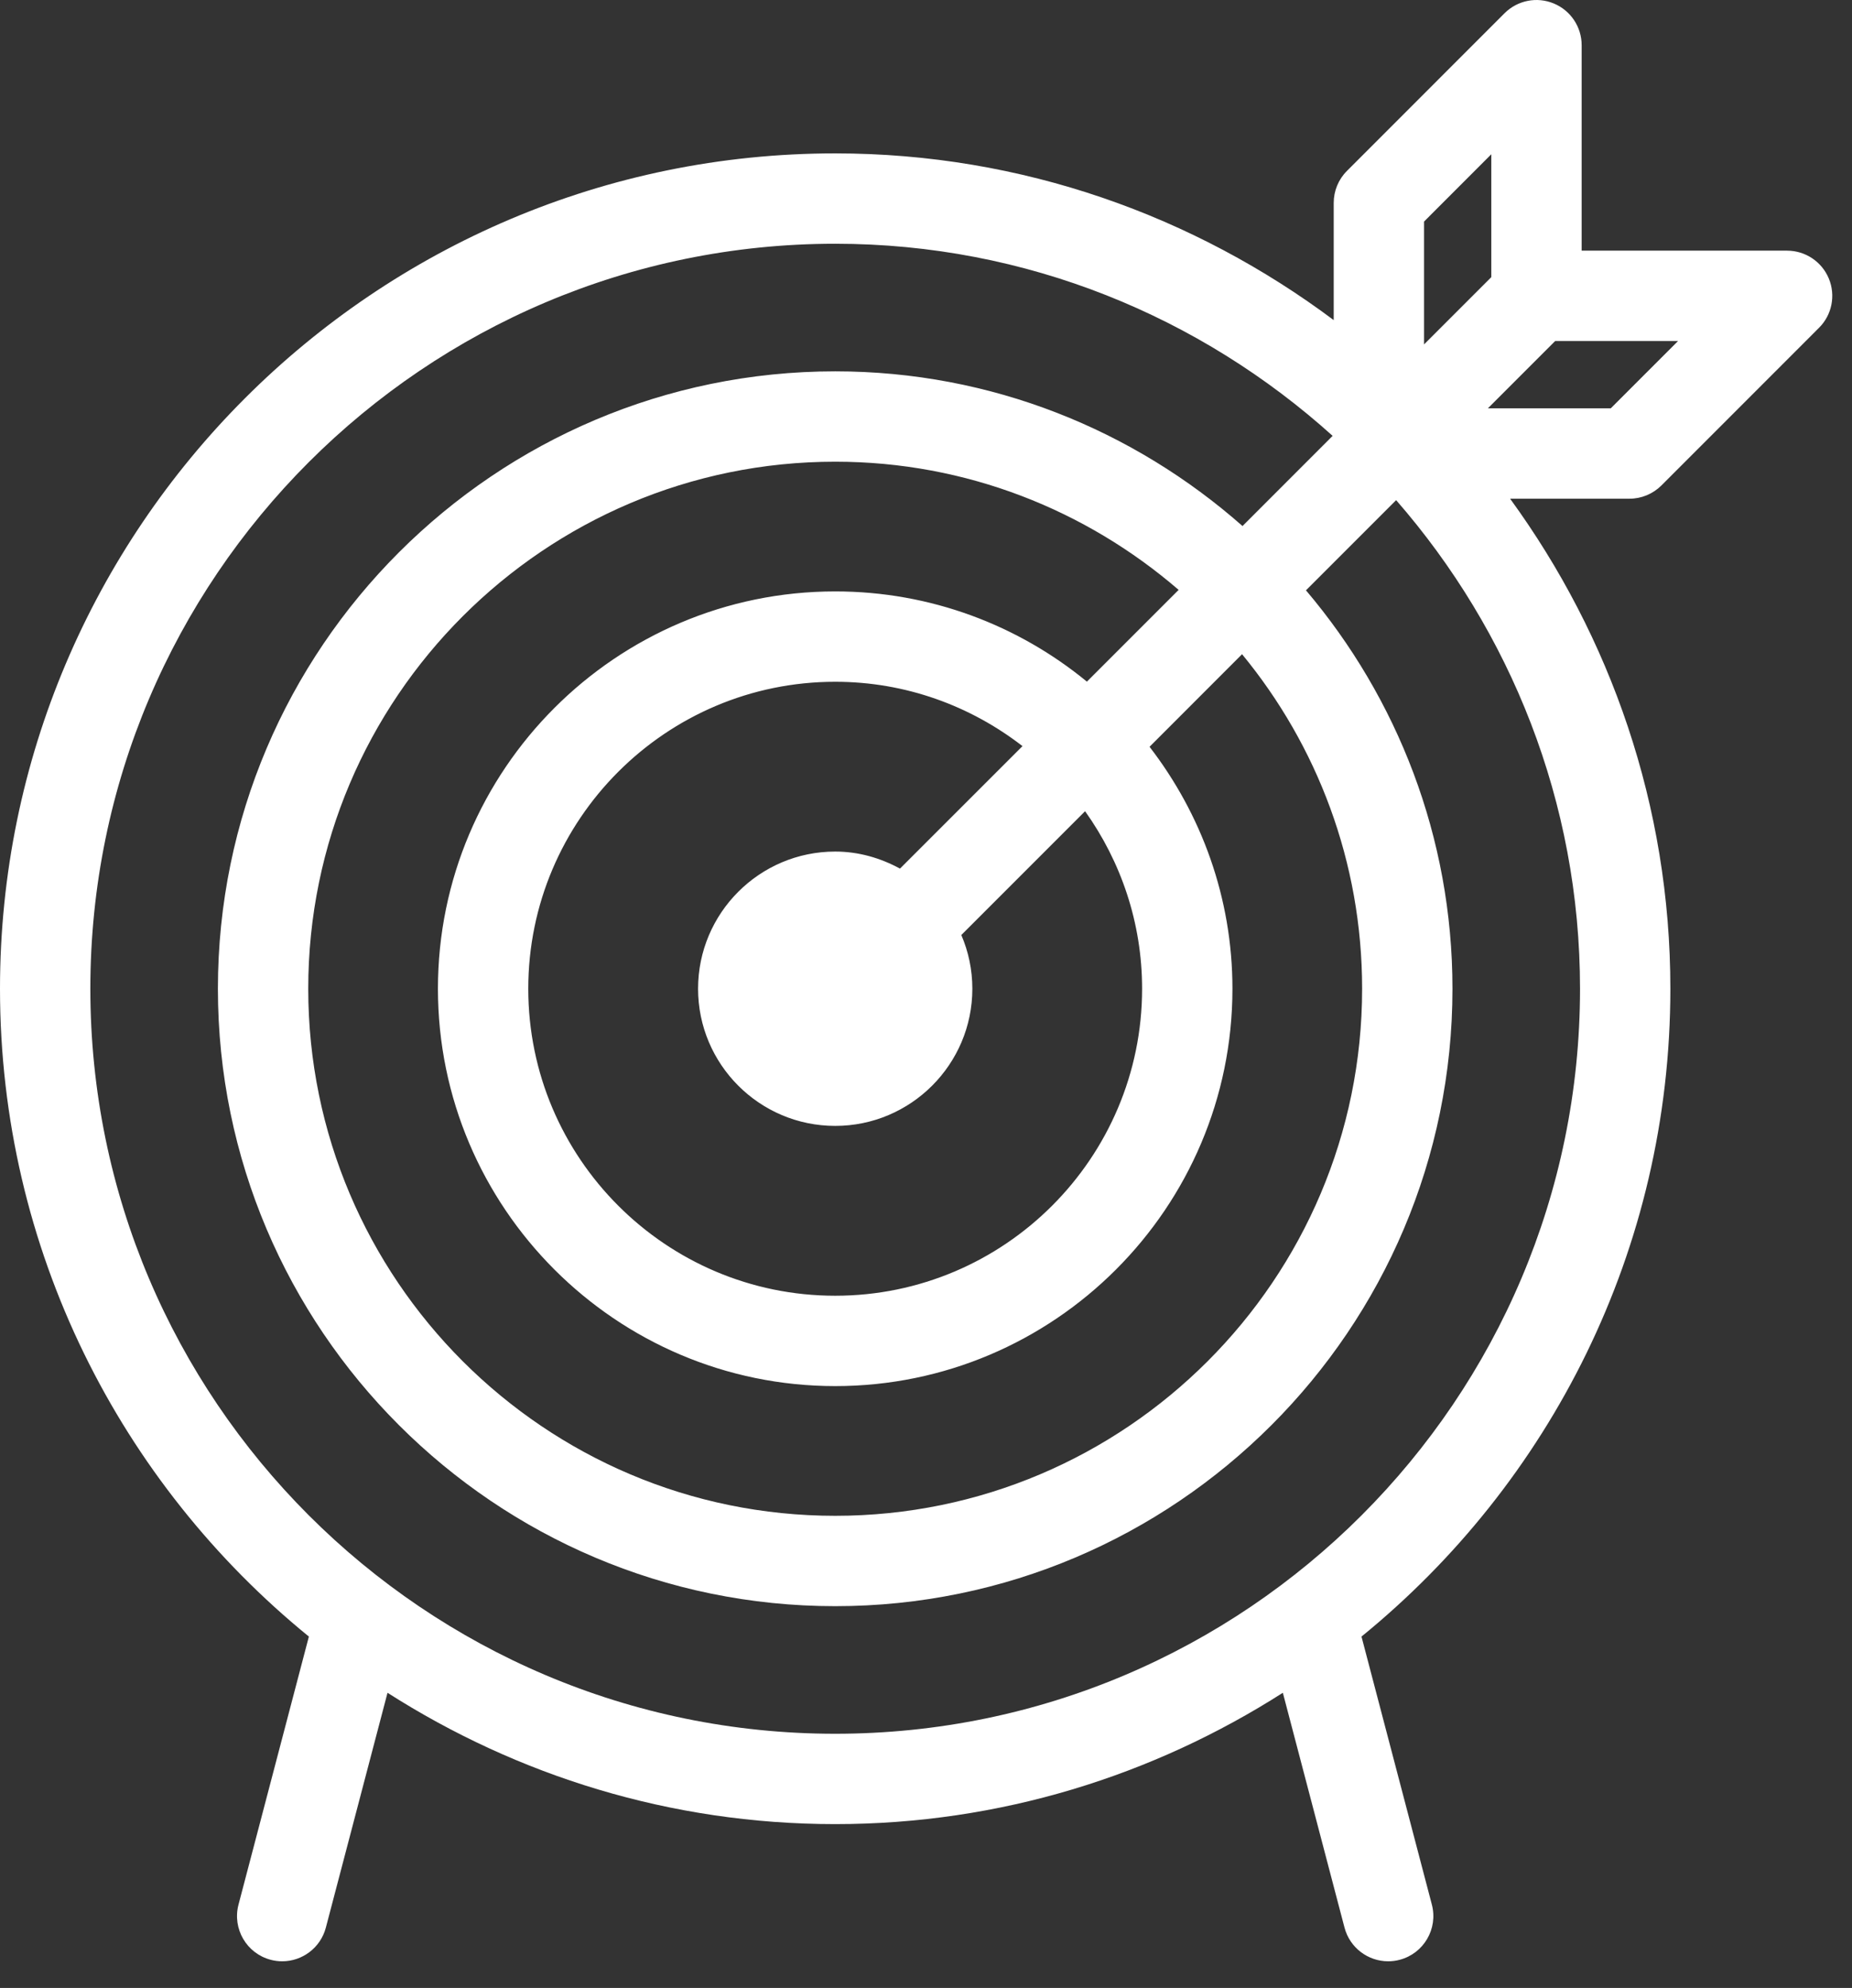 <?xml version="1.0" encoding="UTF-8" standalone="no"?>
<svg width="41px" height="44px" viewBox="0 0 41 44" version="1.1" xmlns="http://www.w3.org/2000/svg" xmlns:xlink="http://www.w3.org/1999/xlink" xmlns:sketch="http://www.bohemiancoding.com/sketch/ns">
    <rect x="0" y="0" width="41" height="44" fill="#333333" stroke="none"/>
    <!-- Generator: Sketch 3.3.2 (12043) - http://www.bohemiancoding.com/sketch -->
    <title>Impact icon</title>
    <desc>Created with Sketch.</desc>
    <defs></defs>
    <g id="Account-Management" stroke="none" stroke-width="1" fill="none" fill-rule="evenodd" sketch:type="MSPage">
        <g id="Home" sketch:type="MSArtboardGroup" transform="translate(-743, -497)" fill="#FFFFFF">
            <g id="Expanded-Nav" sketch:type="MSLayerGroup" transform="translate(0, 1)">
                <g id="Nav" transform="translate(408, 80)" sketch:type="MSShapeGroup">
                    <g id="Impact" transform="translate(0, 398)">
                        <path d="M371.781,28.745 L375.27,25.255 C375.557,24.97 375.642,24.539 375.487,24.165 C375.332,23.792 374.968,23.548 374.563,23.548 L370.015,23.548 L370.015,19 C370.015,18.596 369.771,18.231 369.398,18.077 C369.024,17.921 368.595,18.007 368.308,18.293 L364.819,21.783 C364.631,21.97 364.526,22.225 364.526,22.49 L364.526,25.085 C361.441,22.779 357.629,21.395 353.49,21.395 C343.294,21.395 335,29.689 335,39.884 C335,45.665 337.67,50.83 341.838,54.223 L340.28,60.156 C340.14,60.69 340.459,61.237 340.993,61.377 C341.078,61.4 341.164,61.41 341.248,61.41 C341.691,61.41 342.096,61.113 342.214,60.664 L343.579,55.467 C346.447,57.298 349.842,58.374 353.49,58.374 C357.137,58.374 360.532,57.298 363.4,55.467 L364.765,60.664 C364.883,61.113 365.288,61.41 365.731,61.41 C365.815,61.41 365.901,61.4 365.986,61.377 C366.52,61.237 366.839,60.69 366.699,60.156 L365.141,54.223 C369.309,50.83 371.979,45.665 371.979,39.884 C371.979,35.83 370.652,32.088 368.431,29.038 L371.074,29.038 C371.339,29.038 371.593,28.932 371.781,28.745 L371.781,28.745 Z M368.015,21.414 L368.015,24.134 L366.526,25.623 L366.526,22.904 L368.015,21.414 L368.015,21.414 Z M353.49,56.374 C344.397,56.374 337,48.976 337,39.884 C337,30.792 344.397,23.395 353.49,23.395 C357.725,23.395 361.579,25.013 364.502,27.647 L362.507,29.643 C360.098,27.519 356.946,26.219 353.49,26.219 C345.955,26.219 339.824,32.349 339.824,39.884 C339.824,47.419 345.955,53.55 353.49,53.55 C361.025,53.55 367.155,47.419 367.155,39.884 C367.155,36.524 365.931,33.448 363.912,31.066 L365.908,29.07 C368.435,31.968 369.979,35.745 369.979,39.884 C369.979,48.976 362.582,56.374 353.49,56.374 L353.49,56.374 Z M360.284,39.884 C360.284,43.631 357.236,46.679 353.49,46.679 C349.743,46.679 346.695,43.631 346.695,39.884 C346.695,36.138 349.743,33.09 353.49,33.09 C355.051,33.09 356.487,33.625 357.636,34.514 L354.924,37.225 C354.495,36.992 354.011,36.848 353.49,36.848 C351.815,36.848 350.454,38.21 350.454,39.884 C350.454,41.558 351.815,42.92 353.49,42.92 C355.164,42.92 356.526,41.558 356.526,39.884 C356.526,39.462 356.439,39.061 356.282,38.695 L359.022,35.955 C359.813,37.066 360.284,38.42 360.284,39.884 L360.284,39.884 Z M359.062,33.087 C357.544,31.84 355.603,31.09 353.49,31.09 C348.641,31.09 344.695,35.035 344.695,39.884 C344.695,44.733 348.641,48.679 353.49,48.679 C358.339,48.679 362.284,44.733 362.284,39.884 C362.284,37.868 361.594,36.014 360.449,34.529 L362.497,32.48 C364.157,34.496 365.155,37.075 365.155,39.884 C365.155,46.317 359.922,51.55 353.49,51.55 C347.057,51.55 341.824,46.317 341.824,39.884 C341.824,33.452 347.057,28.219 353.49,28.219 C356.395,28.219 359.049,29.293 361.093,31.056 L359.062,33.087 L359.062,33.087 Z M367.94,27.037 L369.429,25.548 L372.149,25.548 L370.66,27.037 L367.94,27.037 L367.94,27.037 Z" id="Impact-icon"></path>
                    </g>
                </g>
            </g>
        </g>
    </g>
</svg>